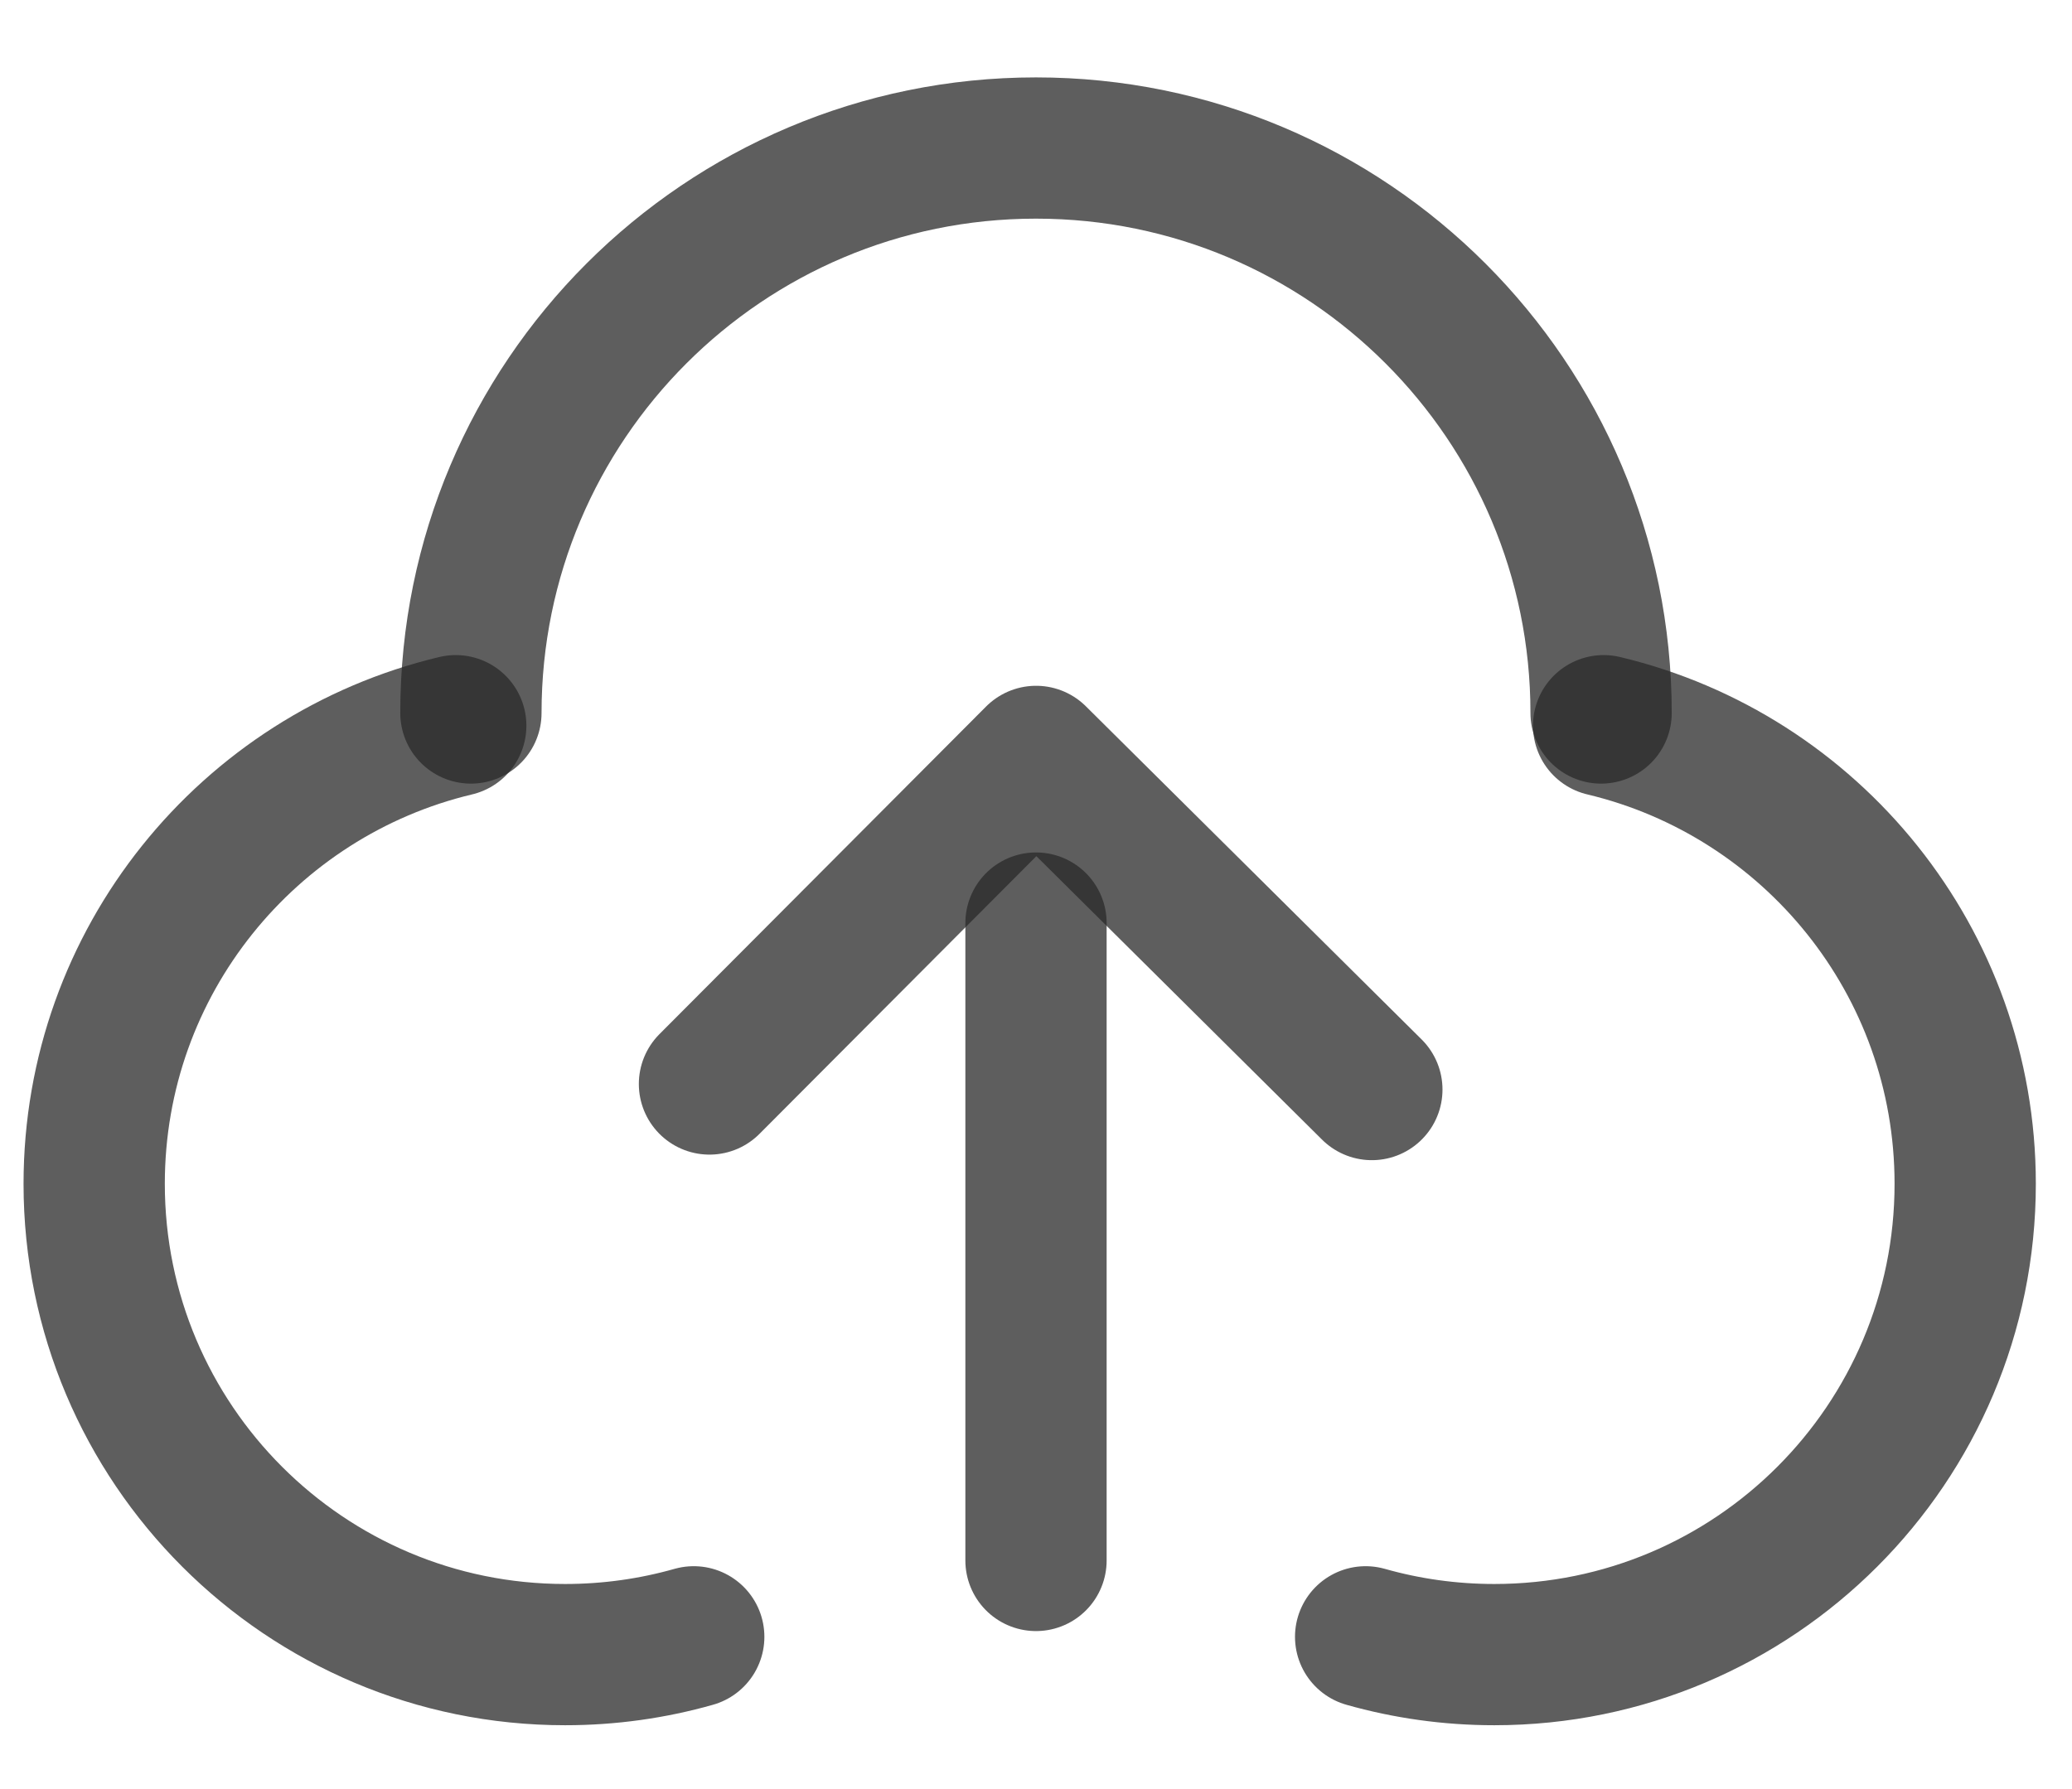 <svg width="22" height="19" viewBox="0 0 22 19" fill="none" xmlns="http://www.w3.org/2000/svg">
<path d="M4.839 7.707C2.637 8.231 1 10.21 1 12.572C1 15.333 3.239 17.572 6 17.572C6.474 17.572 6.932 17.506 7.366 17.383" stroke="#282828" stroke-opacity="0.75" stroke-width="1.5" stroke-linecap="round" stroke-linejoin="round"/>
<path d="M17.027 7.707C19.229 8.231 20.866 10.21 20.866 12.572C20.866 15.333 18.628 17.572 15.866 17.572C15.393 17.572 14.934 17.506 14.5 17.383" stroke="#282828" stroke-opacity="0.75" stroke-width="1.5" stroke-linecap="round" stroke-linejoin="round"/>
<path d="M17 7.572C17 4.259 14.314 1.572 11 1.572C7.686 1.572 5 4.259 5 7.572" stroke="#282828" stroke-opacity="0.75" stroke-width="1.5" stroke-linecap="round" stroke-linejoin="round"/>
<path d="M7.533 11.512L11.001 8.033L14.566 11.571" stroke="#282828" stroke-opacity="0.75" stroke-width="1.5" stroke-linecap="round" stroke-linejoin="round"/>
<path d="M11 16.572V9.803" stroke="#282828" stroke-opacity="0.75" stroke-width="1.5" stroke-linecap="round" stroke-linejoin="round"/>
</svg>

